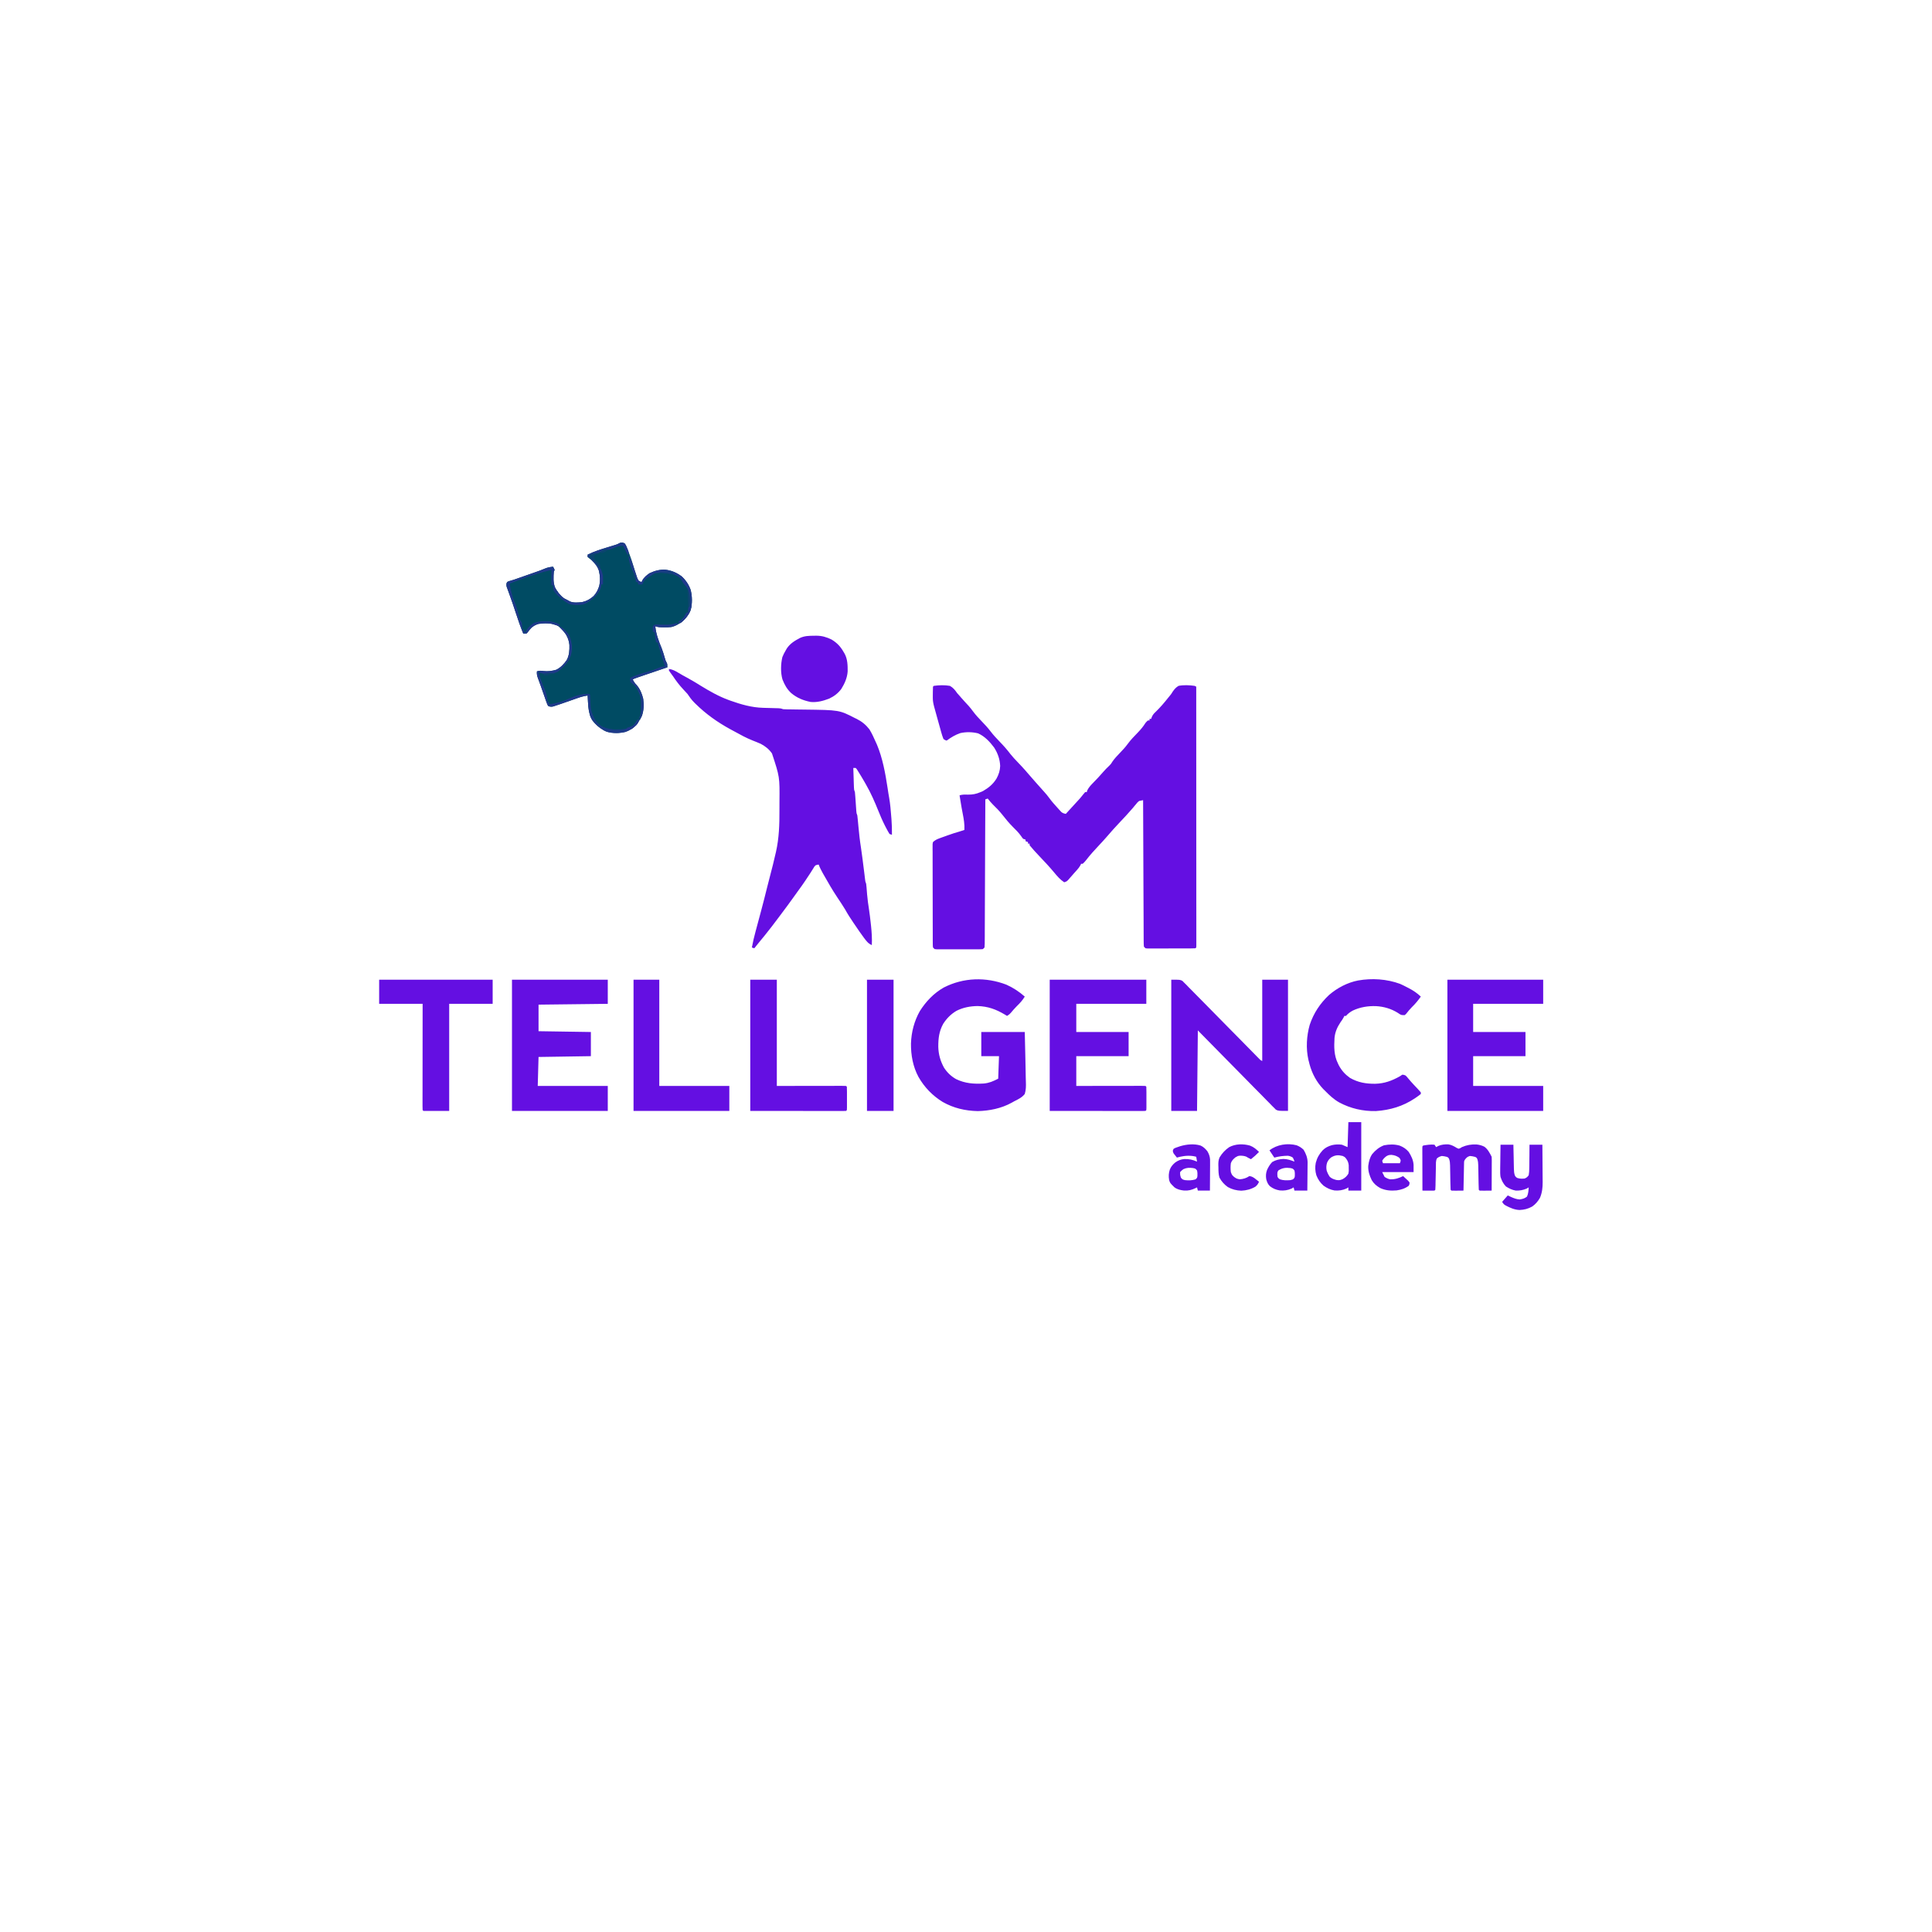 <svg xmlns="http://www.w3.org/2000/svg" xmlns:xlink="http://www.w3.org/1999/xlink" width="500" zoomAndPan="magnify" viewBox="0 0 375 375" height="500" preserveAspectRatio="xMidYMid meet" version="1.0"><path fill="#640fe2" d="M 181.25 133.125 C 182.266 132.98 183.363 132.949 184.375 133.125 C 185.016 133.484 185.367 133.934 185.781 134.531 C 185.957 134.734 186.137 134.938 186.32 135.137 C 186.449 135.289 186.449 135.289 186.582 135.441 C 187.055 135.988 187.551 136.516 188.043 137.047 C 188.336 137.387 188.617 137.738 188.883 138.102 C 189.383 138.781 189.949 139.383 190.535 139.992 C 191.145 140.621 191.73 141.25 192.262 141.949 C 192.816 142.676 193.426 143.328 194.062 143.984 C 194.805 144.75 195.492 145.527 196.137 146.379 C 196.562 146.914 197.027 147.406 197.5 147.898 C 197.785 148.199 198.066 148.5 198.352 148.801 C 198.809 149.293 199.25 149.801 199.688 150.312 C 199.871 150.52 200.051 150.73 200.234 150.938 C 200.504 151.246 200.773 151.555 201.043 151.863 C 201.551 152.445 202.066 153.023 202.586 153.594 C 202.988 154.035 203.367 154.477 203.711 154.961 C 204.184 155.609 204.715 156.195 205.254 156.789 L 205.52 157.086 L 205.777 157.363 L 206.008 157.613 C 206.289 157.844 206.52 157.906 206.875 157.969 C 207.707 157.062 208.539 156.156 209.367 155.246 L 209.691 154.883 C 209.914 154.629 210.129 154.367 210.332 154.098 L 210.625 153.75 L 210.938 153.75 L 211.027 153.43 C 211.34 152.785 211.797 152.336 212.293 151.824 C 212.496 151.617 212.695 151.406 212.895 151.199 L 213.18 150.898 C 213.48 150.578 213.77 150.254 214.051 149.922 C 214.465 149.441 214.902 149 215.363 148.566 C 215.648 148.273 215.648 148.273 215.902 147.852 C 216.324 147.238 216.809 146.727 217.324 146.191 C 217.887 145.609 218.426 145.035 218.902 144.379 C 219.488 143.574 220.184 142.875 220.875 142.16 C 221.438 141.574 221.914 141 222.344 140.312 C 222.598 140.02 222.598 140.02 222.812 139.844 L 223.125 139.844 L 223.125 139.531 L 223.438 139.531 L 223.559 139.18 C 223.762 138.723 223.965 138.492 224.328 138.156 C 225.191 137.32 225.957 136.43 226.699 135.488 L 227.023 135.094 C 227.352 134.691 227.352 134.691 227.625 134.242 C 227.977 133.746 228.23 133.445 228.75 133.125 C 229.762 132.93 230.855 132.98 231.875 133.125 L 232.188 133.281 C 232.191 140.488 232.195 147.695 232.195 154.902 L 232.195 155.359 C 232.195 157.816 232.199 160.27 232.199 162.723 C 232.199 165.238 232.203 167.754 232.203 170.273 C 232.203 171.824 232.203 173.379 232.203 174.934 C 232.207 175.996 232.207 177.062 232.207 178.125 C 232.203 178.742 232.207 179.355 232.207 179.969 C 232.207 180.531 232.207 181.094 232.207 181.656 C 232.207 181.957 232.207 182.258 232.207 182.562 L 232.207 183.562 L 232.188 183.906 L 232.031 184.062 C 231.73 184.078 231.43 184.086 231.129 184.086 L 230.543 184.09 L 229.258 184.09 C 228.805 184.09 228.352 184.09 227.898 184.09 C 227.316 184.09 226.734 184.094 226.152 184.098 C 225.703 184.098 225.258 184.098 224.809 184.098 C 224.594 184.098 224.379 184.098 224.168 184.102 C 223.867 184.102 223.566 184.102 223.266 184.102 L 222.75 184.102 L 222.344 184.062 L 222.031 183.75 C 222 183.379 221.984 183.004 221.988 182.633 C 221.984 182.457 221.984 182.457 221.984 182.281 C 221.98 181.887 221.98 181.496 221.98 181.105 L 221.977 180.262 C 221.973 179.5 221.969 178.738 221.969 177.977 C 221.965 177.18 221.961 176.383 221.957 175.586 C 221.949 174.078 221.945 172.57 221.938 171.062 C 221.934 169.344 221.926 167.629 221.918 165.91 C 221.902 162.379 221.887 158.844 221.875 155.312 C 221.613 155.355 221.352 155.406 221.094 155.469 C 220.77 155.746 220.77 155.746 220.488 156.105 L 220.195 156.449 L 219.844 156.875 C 218.988 157.875 218.09 158.832 217.18 159.789 C 216.398 160.613 215.645 161.461 214.902 162.328 C 214.375 162.941 213.824 163.535 213.27 164.125 C 212.43 165.02 211.613 165.91 210.867 166.883 C 210.645 167.164 210.426 167.422 210.156 167.656 L 209.844 167.656 L 209.719 167.934 C 209.527 168.289 209.32 168.547 209.051 168.848 L 208.762 169.172 L 208.438 169.531 L 208.07 169.953 L 207.695 170.379 L 207.348 170.781 C 207.031 171.094 207.031 171.094 206.562 171.25 C 205.809 170.762 205.188 170.051 204.621 169.359 C 203.695 168.242 202.699 167.188 201.699 166.137 C 201.059 165.461 200.43 164.785 199.844 164.062 L 199.844 163.75 L 199.531 163.75 L 199.531 163.438 L 199.062 163.281 L 199.062 162.969 L 198.594 162.812 C 198.391 162.574 198.391 162.574 198.184 162.266 C 197.711 161.609 197.172 161.066 196.598 160.504 C 195.855 159.766 195.203 158.969 194.559 158.145 C 193.988 157.422 193.363 156.781 192.703 156.145 C 192.344 155.781 192.031 155.402 191.719 155 L 191.25 155.156 L 191.25 155.605 C 191.234 159.199 191.223 162.793 191.203 166.387 C 191.195 168.125 191.191 169.863 191.184 171.598 C 191.18 173.113 191.172 174.629 191.164 176.141 C 191.16 176.945 191.156 177.746 191.156 178.547 C 191.152 179.305 191.148 180.059 191.145 180.812 C 191.145 181.09 191.145 181.367 191.145 181.645 C 191.141 182.023 191.141 182.398 191.137 182.777 L 191.137 183.113 C 191.137 183.379 191.117 183.641 191.094 183.906 L 190.781 184.219 C 190.391 184.258 190.391 184.258 189.891 184.258 L 189.324 184.262 L 188.082 184.262 C 187.645 184.262 187.207 184.262 186.77 184.258 C 186.207 184.258 185.645 184.258 185.082 184.262 C 184.652 184.262 184.219 184.262 183.789 184.262 C 183.48 184.262 183.172 184.262 182.863 184.262 L 182.297 184.258 C 182.133 184.258 181.969 184.258 181.797 184.258 L 181.406 184.219 L 181.094 183.906 C 181.055 183.551 181.055 183.551 181.051 183.094 L 181.047 182.574 L 181.047 181.395 C 181.043 180.852 181.043 180.305 181.043 179.758 C 181.039 179.301 181.039 178.844 181.039 178.391 C 181.035 177.312 181.035 176.238 181.035 175.164 C 181.035 174.055 181.031 172.941 181.027 171.832 C 181.023 170.879 181.023 169.93 181.023 168.977 C 181.023 168.406 181.02 167.836 181.02 167.27 C 181.016 166.633 181.016 166 181.02 165.363 L 181.012 164.793 L 181.016 164.27 L 181.016 163.812 L 181.094 163.438 C 181.512 163.047 181.941 162.859 182.477 162.668 L 182.918 162.508 L 183.379 162.344 L 183.828 162.18 C 184.676 161.875 185.531 161.598 186.395 161.348 C 186.66 161.266 186.926 161.184 187.188 161.094 C 187.246 159.984 187.07 158.969 186.855 157.883 C 186.703 157.133 186.578 156.379 186.457 155.625 L 186.395 155.25 C 186.344 154.957 186.297 154.668 186.25 154.375 C 186.793 154.203 187.273 154.219 187.844 154.238 C 188.762 154.246 189.473 154.121 190.312 153.75 L 190.793 153.547 C 191.902 152.906 192.77 152.199 193.438 151.094 C 193.863 150.301 194.102 149.574 194.133 148.672 C 194.074 147.348 193.668 146.211 192.957 145.094 C 192.133 143.984 191.125 142.906 189.844 142.344 C 188.734 142.066 187.516 142.043 186.398 142.293 C 185.414 142.629 184.582 143.133 183.75 143.75 C 183.465 143.676 183.465 143.676 183.125 143.438 C 182.957 143.016 182.816 142.59 182.699 142.152 L 182.59 141.762 C 182.473 141.352 182.359 140.941 182.246 140.527 C 182.168 140.254 182.09 139.98 182.016 139.707 C 181.809 138.973 181.605 138.238 181.406 137.5 L 181.312 137.16 C 181.164 136.594 181.055 136.07 181.059 135.484 L 181.059 135.094 L 181.062 134.695 L 181.066 134.289 C 181.066 133.953 181.078 133.617 181.094 133.281 Z M 129.844 129.844 C 130.539 129.934 131.066 130.219 131.66 130.578 L 132.246 130.918 L 132.539 131.09 C 132.914 131.309 133.297 131.516 133.684 131.719 C 134.484 132.152 135.254 132.629 136.031 133.113 C 137.75 134.164 139.48 135.152 141.379 135.852 L 141.762 135.992 C 143.816 136.727 145.922 137.332 148.113 137.387 L 148.715 137.406 C 149.027 137.414 149.34 137.422 149.652 137.43 C 149.957 137.438 150.258 137.445 150.562 137.457 L 151.109 137.469 C 151.562 137.5 151.562 137.5 152.031 137.656 C 152.266 137.672 152.496 137.68 152.73 137.684 L 153.16 137.691 L 153.625 137.695 L 154.609 137.711 C 155.125 137.719 155.637 137.723 156.152 137.73 C 162.902 137.816 162.902 137.816 165.938 139.375 L 166.285 139.539 C 167.281 140.039 168.066 140.68 168.75 141.562 C 169.242 142.359 169.625 143.207 170 144.062 L 170.219 144.543 C 171.312 147.152 171.84 150.074 172.266 152.863 L 172.445 154.031 C 172.488 154.312 172.539 154.594 172.59 154.875 C 172.797 156.066 172.895 157.262 172.988 158.469 L 173.031 158.992 C 173.105 160.008 173.145 161.012 173.125 162.031 L 172.656 161.875 C 172.41 161.477 172.184 161.07 171.973 160.656 L 171.781 160.285 C 171.289 159.324 170.867 158.348 170.469 157.344 C 169.773 155.621 169.051 153.957 168.125 152.344 L 167.848 151.852 C 167.422 151.109 166.98 150.371 166.523 149.648 L 166.305 149.305 C 166.234 149.223 166.164 149.145 166.094 149.062 L 165.625 149.062 C 165.648 149.754 165.668 150.449 165.695 151.145 L 165.711 151.742 L 165.73 152.312 L 165.75 152.84 C 165.766 153.293 165.766 153.293 165.938 153.75 C 165.969 154.055 165.996 154.363 166.016 154.668 L 166.055 155.211 L 166.133 156.352 L 166.172 156.895 L 166.207 157.395 C 166.238 157.828 166.238 157.828 166.406 158.281 C 166.449 158.613 166.48 158.949 166.512 159.281 L 166.57 159.891 L 166.629 160.527 C 166.754 161.867 166.898 163.195 167.113 164.523 C 167.23 165.27 167.324 166.02 167.422 166.766 L 167.48 167.234 C 167.574 167.941 167.664 168.652 167.75 169.363 L 167.793 169.715 C 167.828 170.02 167.867 170.324 167.902 170.629 C 167.957 171.102 167.957 171.102 168.125 171.562 C 168.156 171.805 168.18 172.047 168.199 172.289 L 168.234 172.727 C 168.258 173.023 168.281 173.324 168.305 173.621 C 168.391 174.594 168.516 175.551 168.672 176.512 C 168.805 177.383 168.906 178.254 169.004 179.133 L 169.066 179.688 C 169.199 180.945 169.281 182.172 169.219 183.438 C 168.496 183.141 168.156 182.629 167.688 182.023 C 167.094 181.223 166.531 180.406 165.977 179.578 L 165.625 179.066 C 165.07 178.246 164.539 177.43 164.062 176.562 C 163.891 176.281 163.715 176 163.535 175.723 L 163.246 175.273 C 163.008 174.906 162.766 174.543 162.52 174.18 C 161.559 172.746 160.703 171.246 159.855 169.746 L 159.676 169.434 C 159.379 168.902 159.113 168.383 158.906 167.812 C 158.605 167.848 158.605 167.848 158.281 167.969 C 158.055 168.211 158.055 168.211 157.871 168.535 C 157.793 168.66 157.711 168.789 157.629 168.918 L 157.344 169.375 C 157.09 169.762 156.836 170.145 156.582 170.527 L 156.379 170.836 C 155.887 171.57 155.379 172.289 154.852 173 C 154.551 173.41 154.254 173.824 153.961 174.242 C 153.242 175.25 152.508 176.25 151.758 177.238 C 151.539 177.531 151.32 177.824 151.102 178.117 C 150.234 179.281 149.355 180.438 148.438 181.562 L 148.07 182.012 C 147.832 182.301 147.594 182.594 147.355 182.883 C 147.035 183.273 146.719 183.668 146.406 184.062 L 145.938 183.906 C 146.133 182.863 146.371 181.832 146.652 180.809 L 146.77 180.375 C 146.848 180.074 146.93 179.773 147.012 179.469 C 147.227 178.68 147.438 177.891 147.648 177.102 L 147.773 176.633 C 148.156 175.207 148.516 173.777 148.871 172.344 C 149.078 171.492 149.297 170.645 149.523 169.797 C 149.879 168.488 150.195 167.172 150.496 165.852 C 150.535 165.684 150.574 165.516 150.617 165.348 C 151.219 162.668 151.301 160.027 151.289 157.293 C 151.289 156.742 151.289 156.188 151.293 155.637 C 151.34 150.793 151.34 150.793 149.844 146.25 C 149.258 145.398 148.559 144.859 147.656 144.375 C 147.125 144.137 146.582 143.926 146.039 143.711 C 144.859 143.238 143.766 142.648 142.656 142.031 L 141.75 141.543 C 139.27 140.184 137.023 138.602 135.012 136.613 L 134.754 136.359 C 134.234 135.84 133.844 135.301 133.438 134.688 C 133.164 134.383 132.891 134.082 132.609 133.789 C 131.859 132.992 131.23 132.16 130.625 131.25 C 130.473 131.043 130.32 130.832 130.168 130.625 L 129.844 130.156 Z M 129.844 129.844 " fill-opacity="1" fill-rule="nonzero"/><path fill="#004b63" d="M 120.875 105.324 L 121.25 105.469 C 121.477 105.801 121.477 105.801 121.652 106.23 L 121.844 106.703 L 122.031 107.188 L 122.203 107.629 C 122.453 108.297 122.68 108.973 122.883 109.66 C 123.078 110.324 123.285 110.984 123.508 111.641 L 123.691 112.203 L 123.906 112.656 C 124.223 112.883 124.223 112.883 124.531 112.969 C 124.57 112.875 124.613 112.785 124.656 112.691 C 125 112.059 125.508 111.652 126.094 111.25 C 127.074 110.789 128.066 110.52 129.152 110.578 C 130.355 110.73 131.316 111.133 132.293 111.863 C 133.105 112.59 133.684 113.457 134.051 114.48 C 134.371 115.734 134.402 117.172 134.051 118.418 C 133.676 119.344 133.078 120.125 132.305 120.754 C 131.664 121.199 131.07 121.52 130.312 121.719 C 129.883 121.742 129.473 121.754 129.043 121.75 L 128.711 121.746 C 128.184 121.742 127.691 121.727 127.188 121.562 C 127.328 123.055 127.863 124.469 128.438 125.84 C 128.688 126.492 128.879 127.16 129.074 127.832 C 129.203 128.27 129.203 128.27 129.395 128.613 C 129.531 128.906 129.531 128.906 129.531 129.531 L 129.16 129.652 C 127.781 130.109 126.402 130.578 125.027 131.055 L 124.48 131.246 L 123.961 131.422 L 123.496 131.586 C 123.129 131.711 123.129 131.711 122.812 131.875 C 123.012 132.316 123.223 132.617 123.566 132.961 C 124.242 133.746 124.594 134.625 124.844 135.625 C 125 136.75 124.98 137.906 124.59 138.984 C 124.145 139.918 123.582 140.742 122.754 141.379 C 121.84 141.961 121.086 142.207 119.996 142.266 C 119.008 142.293 118.176 142.227 117.266 141.809 C 116.258 141.219 115.375 140.484 114.781 139.469 C 114.293 138.422 114.188 137.418 114.129 136.281 L 114.109 135.906 C 114.094 135.605 114.078 135.301 114.062 135 C 113.375 135.098 112.754 135.266 112.098 135.496 L 111.508 135.703 L 110.898 135.918 C 108.664 136.703 108.664 136.703 107.707 137.012 L 107.352 137.129 C 107.031 137.188 107.031 137.188 106.688 137.137 L 106.406 137.031 C 106.246 136.785 106.246 136.785 106.125 136.438 L 105.969 136.016 L 105.781 135.469 L 105.516 134.715 C 105.324 134.176 105.137 133.637 104.949 133.094 C 104.781 132.609 104.605 132.129 104.422 131.652 C 104.238 131.152 104.168 130.836 104.219 130.312 C 104.684 130.172 105.004 130.16 105.48 130.246 C 106.344 130.352 107.133 130.238 107.969 130 C 108.824 129.574 109.453 128.898 110 128.125 C 110.496 127.199 110.551 126.227 110.523 125.188 C 110.422 124.238 110.117 123.52 109.574 122.738 C 109.109 122.168 108.625 121.676 107.98 121.316 C 106.91 120.918 105.652 120.938 104.531 121.094 C 103.973 121.266 103.562 121.488 103.125 121.875 C 102.867 122.16 102.629 122.441 102.402 122.758 L 102.188 122.969 L 101.562 122.969 C 101.027 121.691 100.586 120.387 100.156 119.074 C 99.707 117.707 99.25 116.348 98.75 115 C 98.656 114.742 98.562 114.484 98.469 114.23 L 98.348 113.902 C 98.281 113.594 98.281 113.594 98.309 113.258 L 98.438 112.969 C 98.699 112.828 98.699 112.828 99.043 112.734 C 99.582 112.582 100.113 112.406 100.637 112.211 C 101.711 111.82 102.789 111.449 103.867 111.078 C 104.512 110.855 105.152 110.637 105.773 110.359 C 106.301 110.137 106.777 110.059 107.344 110 C 107.512 110.293 107.512 110.293 107.656 110.625 L 107.5 110.938 C 107.422 111.973 107.344 113.078 107.746 114.055 C 108.18 114.863 108.754 115.609 109.512 116.145 C 109.77 116.293 110.043 116.43 110.312 116.562 L 110.598 116.73 C 111.34 117.047 112.184 116.945 112.969 116.875 C 113.859 116.68 114.539 116.301 115.215 115.695 C 115.762 115.098 116.07 114.5 116.309 113.727 C 116.531 112.711 116.488 111.762 116.238 110.75 C 115.961 109.922 115.477 109.344 114.844 108.75 L 114.387 108.391 L 114.062 108.125 L 114.062 107.656 C 114.266 107.562 114.473 107.465 114.68 107.375 L 115.023 107.215 C 116.25 106.711 117.535 106.352 118.801 105.961 L 119.184 105.844 L 119.523 105.738 C 119.852 105.629 119.852 105.629 120.172 105.453 C 120.469 105.312 120.469 105.312 120.875 105.324 " fill-opacity="1" fill-rule="nonzero"/><path fill="#640fe2" d="M 227.344 190.156 C 229.062 190.156 229.062 190.156 229.516 190.398 L 229.859 190.75 L 230.266 191.145 L 230.688 191.59 C 230.84 191.742 230.992 191.895 231.148 192.051 C 231.562 192.465 231.973 192.883 232.383 193.305 C 232.812 193.746 233.246 194.184 233.68 194.617 C 234.5 195.445 235.312 196.273 236.129 197.105 C 237.145 198.145 238.168 199.18 239.191 200.215 L 240.262 201.297 L 240.523 201.562 C 241.121 202.168 241.719 202.773 242.312 203.383 L 243.02 204.102 C 243.238 204.324 243.457 204.547 243.676 204.77 L 244.066 205.168 L 244.41 205.52 C 244.672 205.793 244.672 205.793 245 205.938 L 245 190.156 L 250 190.156 L 250 215.625 C 248.125 215.625 248.125 215.625 247.648 215.383 L 247.305 215.031 L 246.898 214.633 L 246.477 214.191 C 246.324 214.035 246.168 213.883 246.016 213.73 C 245.602 213.312 245.188 212.895 244.781 212.469 C 244.352 212.027 243.914 211.594 243.48 211.156 C 242.66 210.328 241.844 209.5 241.031 208.664 C 239.93 207.539 238.82 206.422 237.715 205.301 C 235.969 203.539 234.234 201.77 232.5 200 L 232.344 215.625 L 227.344 215.625 Z M 195.383 191.145 C 196.672 191.727 197.848 192.496 198.906 193.438 C 198.473 194.16 197.965 194.711 197.359 195.297 C 196.941 195.715 196.559 196.16 196.18 196.613 C 195.938 196.875 195.938 196.875 195.469 197.188 C 195.328 197.102 195.188 197.02 195.047 196.93 C 193.324 195.906 191.785 195.336 189.758 195.273 C 188.312 195.293 186.938 195.547 185.645 196.203 C 184.559 196.852 183.762 197.66 183.078 198.719 C 182.27 200.176 182.113 201.562 182.121 203.203 C 182.164 204.684 182.527 205.938 183.234 207.238 C 183.848 208.18 184.598 208.902 185.578 209.457 C 187.336 210.301 189.012 210.418 190.938 210.312 C 192.059 210.195 192.695 209.902 193.75 209.375 L 193.906 205 L 190.469 205 L 190.469 200.312 L 198.906 200.312 C 198.988 203.258 198.988 203.258 199.004 204.52 C 199.016 205.379 199.031 206.238 199.059 207.098 C 199.082 207.789 199.094 208.484 199.098 209.176 C 199.102 209.441 199.109 209.703 199.121 209.969 C 199.156 210.801 199.148 211.539 198.906 212.344 C 198.375 213.016 197.629 213.379 196.875 213.75 L 196.375 214.031 C 194.379 215.141 192.043 215.609 189.777 215.664 C 187.332 215.605 185.098 215.09 182.969 213.883 C 180.992 212.664 179.418 211.039 178.273 209.023 C 177.203 207.039 176.797 204.793 176.82 202.559 C 176.891 200.324 177.449 198.18 178.555 196.23 C 179.75 194.355 181.25 192.777 183.195 191.672 C 187.035 189.719 191.371 189.594 195.383 191.141 M 203.75 190.156 L 222.5 190.156 L 222.5 194.844 L 208.906 194.844 L 208.906 200.312 L 219.062 200.312 L 219.062 205 L 208.906 205 L 208.906 210.781 L 210.137 210.777 C 211.477 210.777 212.816 210.773 214.152 210.773 C 214.965 210.773 215.777 210.77 216.59 210.77 C 217.375 210.77 218.156 210.766 218.941 210.766 C 219.238 210.766 219.539 210.766 219.84 210.766 C 220.258 210.766 220.676 210.762 221.094 210.762 L 221.473 210.762 C 221.762 210.762 222.055 210.77 222.344 210.781 L 222.5 210.938 C 222.516 211.27 222.52 211.605 222.52 211.938 L 222.52 212.875 C 222.52 213.203 222.52 213.527 222.52 213.852 L 222.52 215.039 L 222.5 215.469 L 222.344 215.625 C 222.102 215.641 221.859 215.645 221.617 215.645 L 220.062 215.645 C 219.461 215.645 218.859 215.641 218.262 215.641 L 217.152 215.641 C 215.781 215.641 214.41 215.637 213.035 215.633 L 203.75 215.625 Z M 99.375 190.156 L 117.969 190.156 L 117.969 194.844 L 104.531 195 L 104.531 200.156 L 114.688 200.312 L 114.688 205 L 104.531 205.156 L 104.375 210.781 L 117.969 210.781 L 117.969 215.625 L 99.375 215.625 Z M 280.938 190.156 L 299.531 190.156 L 299.531 194.844 L 285.938 194.844 L 285.938 200.312 L 296.094 200.312 L 296.094 205 L 285.938 205 L 285.938 210.781 L 299.531 210.781 L 299.531 215.625 L 280.938 215.625 Z M 271.746 190.965 C 272.164 191.148 272.566 191.348 272.969 191.562 L 273.418 191.789 C 274.309 192.25 275.047 192.75 275.781 193.438 C 275.25 194.188 274.695 194.863 274.031 195.5 C 273.629 195.906 273.273 196.348 272.918 196.797 L 272.656 197.031 C 272.031 197.031 272.031 197.031 271.695 196.848 L 271.328 196.602 C 270.023 195.789 268.621 195.379 267.094 195.289 C 265.52 195.238 263.988 195.48 262.559 196.16 C 262.039 196.445 261.645 196.742 261.25 197.188 L 260.938 197.188 L 260.809 197.461 C 260.625 197.812 260.41 198.117 260.176 198.438 C 259.543 199.402 259.133 200.32 259.027 201.484 C 258.93 203.188 258.914 204.848 259.688 206.406 L 259.887 206.82 C 260.426 207.816 261.109 208.566 262.031 209.219 C 263.621 210.121 265.105 210.367 266.906 210.359 C 268.707 210.316 270.152 209.785 271.719 208.906 L 272.188 208.594 C 272.5 208.621 272.5 208.621 272.812 208.75 C 273.047 208.969 273.047 208.969 273.281 209.258 C 273.641 209.691 274.008 210.113 274.395 210.523 L 274.652 210.797 C 274.824 210.98 274.996 211.164 275.172 211.344 C 275.379 211.566 275.582 211.801 275.781 212.031 L 275.781 212.344 C 275.492 212.578 275.191 212.801 274.883 213.008 L 274.605 213.199 C 272.301 214.734 269.82 215.469 267.062 215.656 C 264.551 215.715 262.133 215.156 259.926 213.973 C 258.871 213.367 258.031 212.586 257.188 211.719 C 257.07 211.605 256.957 211.492 256.836 211.375 C 255.543 210.02 254.668 208.371 254.18 206.57 L 254.062 206.094 L 253.957 205.695 C 253.461 203.508 253.605 201.047 254.219 198.906 C 254.984 196.637 256.23 194.754 257.969 193.125 C 259.566 191.75 261.52 190.719 263.594 190.312 C 266.293 189.836 269.172 190.016 271.746 190.965 M 73.594 190.156 L 95.625 190.156 L 95.625 194.844 L 87.188 194.844 L 87.188 215.625 L 82.188 215.625 L 82.031 215.469 C 82.016 215.203 82.012 214.934 82.012 214.668 L 82.012 212.949 C 82.012 212.395 82.016 211.84 82.016 211.289 C 82.016 210.711 82.016 210.133 82.016 209.555 C 82.016 208.461 82.02 207.367 82.02 206.27 C 82.023 205.027 82.023 203.781 82.023 202.535 C 82.023 199.969 82.027 197.406 82.031 194.844 L 73.594 194.844 Z M 145.625 190.156 L 150.781 190.156 L 150.781 210.781 C 155.195 210.773 155.195 210.773 159.613 210.766 C 160.465 210.766 160.465 210.766 160.863 210.766 C 161.141 210.766 161.422 210.766 161.699 210.766 C 162.121 210.766 162.547 210.762 162.969 210.762 L 163.348 210.762 C 163.637 210.762 163.93 210.77 164.219 210.781 L 164.375 210.938 C 164.391 211.27 164.395 211.605 164.395 211.938 L 164.395 212.875 C 164.395 213.203 164.395 213.527 164.395 213.852 L 164.395 215.039 L 164.375 215.469 L 164.219 215.625 C 163.977 215.641 163.734 215.645 163.492 215.645 L 161.938 215.645 C 161.336 215.645 160.734 215.641 160.137 215.641 L 159.027 215.641 C 157.656 215.641 156.285 215.637 154.914 215.633 L 145.625 215.625 Z M 122.969 190.156 L 127.969 190.156 L 127.969 210.781 L 141.562 210.781 L 141.562 215.625 L 122.969 215.625 Z M 168.281 190.156 L 173.438 190.156 L 173.438 215.625 L 168.281 215.625 Z M 158.008 123.398 L 158.391 123.391 C 159.512 123.383 160.41 123.648 161.414 124.137 C 162.477 124.789 163.133 125.477 163.75 126.562 L 163.949 126.895 C 164.516 127.961 164.539 129.125 164.531 130.312 C 164.449 131.574 163.945 132.684 163.281 133.75 C 162.625 134.602 161.871 135.176 160.891 135.621 C 159.738 136.059 158.578 136.367 157.344 136.25 C 155.887 135.953 154.723 135.48 153.574 134.531 C 152.754 133.77 152.281 132.914 151.875 131.875 C 151.492 130.551 151.539 128.883 151.855 127.551 C 152.031 127.102 152.25 126.664 152.5 126.25 L 152.719 125.867 C 153.367 124.895 154.254 124.375 155.266 123.832 C 156.176 123.41 157.02 123.406 158.008 123.398 M 278.438 222.188 L 278.75 222.656 L 279.191 222.422 C 279.832 222.152 280.422 222.105 281.117 222.117 C 281.754 222.219 282.238 222.488 282.781 222.828 L 283.125 222.969 C 283.453 222.859 283.453 222.859 283.75 222.656 C 284.684 222.246 285.555 222.102 286.574 222.137 C 287.148 222.199 287.613 222.32 288.129 222.582 C 288.789 223.078 289.168 223.805 289.531 224.531 C 289.547 224.742 289.551 224.957 289.551 225.168 L 289.551 225.566 L 289.547 225.996 L 289.547 226.438 C 289.547 226.902 289.543 227.367 289.543 227.832 C 289.539 228.148 289.539 228.461 289.539 228.777 C 289.535 229.547 289.535 230.32 289.531 231.094 C 289.145 231.098 288.758 231.102 288.371 231.105 L 288.035 231.109 C 287.754 231.109 287.469 231.102 287.188 231.094 L 287.031 230.938 C 287.012 230.527 287 230.121 286.992 229.715 L 286.977 228.953 C 286.969 228.555 286.965 228.156 286.957 227.754 C 286.949 227.367 286.941 226.984 286.934 226.598 L 286.93 226.238 C 286.918 225.77 286.895 225.367 286.73 224.93 C 286.574 224.668 286.574 224.668 286.285 224.543 C 285.957 224.461 285.652 224.395 285.312 224.375 C 284.859 224.535 284.859 224.535 284.531 224.844 C 284.172 225.301 284.172 225.301 284.168 225.895 C 284.164 226.137 284.156 226.379 284.152 226.621 L 284.145 227.012 C 284.137 227.418 284.129 227.824 284.121 228.23 C 284.113 228.508 284.109 228.785 284.102 229.062 C 284.09 229.738 284.074 230.418 284.062 231.094 C 283.676 231.098 283.289 231.102 282.902 231.105 L 282.566 231.109 C 282.285 231.109 282 231.102 281.719 231.094 L 281.562 230.938 C 281.543 230.527 281.531 230.121 281.523 229.715 L 281.508 228.953 C 281.5 228.555 281.496 228.156 281.488 227.754 C 281.48 227.367 281.473 226.984 281.465 226.598 L 281.461 226.238 C 281.449 225.77 281.426 225.367 281.262 224.93 C 281.109 224.668 281.109 224.668 280.824 224.543 C 280.492 224.457 280.188 224.395 279.844 224.375 C 279.309 224.543 279.309 224.543 278.906 224.844 C 278.656 225.344 278.715 225.895 278.707 226.445 L 278.699 226.832 C 278.684 227.379 278.676 227.926 278.664 228.473 C 278.656 228.871 278.648 229.27 278.637 229.668 L 278.633 230.047 C 278.625 230.344 278.609 230.641 278.594 230.938 L 278.438 231.094 C 278.043 231.105 277.652 231.109 277.258 231.105 L 276.918 231.102 C 276.645 231.098 276.367 231.098 276.094 231.094 C 276.09 229.871 276.086 228.652 276.086 227.43 C 276.086 227.016 276.082 226.598 276.082 226.184 C 276.082 225.586 276.078 224.992 276.078 224.395 L 276.074 223.828 L 276.074 222.844 L 276.094 222.5 L 276.25 222.344 C 276.949 222.227 277.734 222.102 278.438 222.188 M 291.25 222.188 L 293.75 222.188 L 293.773 223.395 C 293.781 223.781 293.789 224.168 293.801 224.555 C 293.805 224.824 293.812 225.094 293.816 225.363 C 293.824 225.75 293.832 226.133 293.84 226.52 L 293.848 226.883 C 293.859 227.352 293.883 227.754 294.051 228.195 C 294.211 228.453 294.211 228.453 294.48 228.633 C 294.996 228.801 295.398 228.809 295.938 228.75 C 296.379 228.535 296.379 228.535 296.719 228.125 C 296.801 227.645 296.832 227.246 296.828 226.766 L 296.836 226.367 C 296.844 225.953 296.844 225.535 296.848 225.117 C 296.848 224.832 296.852 224.551 296.859 224.27 C 296.867 223.574 296.871 222.883 296.875 222.188 L 299.375 222.188 C 299.387 223.406 299.395 224.621 299.402 225.84 C 299.402 226.254 299.406 226.668 299.41 227.082 C 299.418 227.68 299.418 228.273 299.422 228.871 C 299.422 229.055 299.426 229.238 299.43 229.426 C 299.43 230.516 299.336 231.488 298.906 232.5 C 298.496 233.203 298.047 233.738 297.375 234.199 C 296.59 234.637 295.836 234.82 294.941 234.859 C 293.938 234.816 293.148 234.449 292.262 233.996 C 291.875 233.75 291.875 233.75 291.562 233.281 L 292.656 232.031 L 293.301 232.336 C 293.871 232.586 294.367 232.785 295 232.812 C 295.555 232.711 295.949 232.621 296.387 232.258 C 296.652 231.68 296.68 231.094 296.719 230.469 L 296.348 230.695 C 295.629 231.004 295 231.113 294.219 231.094 C 293.484 230.961 292.922 230.695 292.297 230.293 C 291.766 229.727 291.492 229.172 291.25 228.438 C 291.176 227.934 291.176 227.441 291.188 226.934 C 291.191 226.797 291.191 226.66 291.191 226.52 C 291.195 226.086 291.203 225.656 291.211 225.223 C 291.215 224.93 291.219 224.637 291.219 224.34 C 291.227 223.621 291.238 222.906 291.25 222.188 M 261.719 217.812 L 264.219 217.812 L 264.219 231.094 L 261.719 231.094 L 261.719 230.469 L 261.34 230.695 C 260.562 231.035 259.867 231.133 259.023 231.066 C 258.207 230.926 257.559 230.609 256.887 230.129 C 256.25 229.566 255.805 228.902 255.5 228.109 C 255.273 227.301 255.227 226.543 255.387 225.723 C 255.637 224.746 256.043 224.027 256.719 223.281 C 257.254 222.746 257.805 222.488 258.52 222.273 C 259.172 222.129 259.809 222.086 260.469 222.188 L 261.562 222.656 Z M 258.402 224.633 C 258.023 224.922 257.801 225.207 257.598 225.637 C 257.426 226.168 257.398 226.645 257.5 227.188 C 257.652 227.648 257.844 228.043 258.125 228.438 C 258.559 228.801 258.887 228.902 259.434 229.043 C 260.012 229.094 260.012 229.094 260.578 228.887 C 261.133 228.57 261.375 228.348 261.719 227.812 C 261.812 227.281 261.812 227.281 261.789 226.719 L 261.785 226.152 C 261.715 225.59 261.578 225.297 261.25 224.844 C 260.996 224.551 260.996 224.551 260.625 224.375 C 259.746 224.156 259.191 224.176 258.402 224.633 M 251.68 222.301 C 252.223 222.52 252.602 222.758 253.027 223.164 C 253.484 223.938 253.773 224.664 253.805 225.559 C 253.805 225.816 253.801 226.074 253.797 226.332 L 253.793 226.746 C 253.793 227.18 253.785 227.613 253.781 228.047 C 253.777 228.344 253.773 228.637 253.773 228.934 C 253.77 229.652 253.758 230.375 253.75 231.094 L 251.25 231.094 L 251.094 230.469 L 250.715 230.695 C 249.934 231.035 249.234 231.137 248.387 231.059 C 247.652 230.93 247.059 230.695 246.477 230.23 C 246.078 229.824 245.934 229.445 245.781 228.906 C 245.672 228.25 245.703 227.715 245.93 227.086 C 246.207 226.492 246.484 226.02 246.934 225.547 C 247.637 225.145 248.316 224.984 249.121 224.953 C 249.883 224.965 250.547 225.188 251.25 225.469 C 251.137 225.086 251.137 225.086 250.938 224.688 C 250.605 224.473 250.355 224.379 249.961 224.332 C 249.043 224.34 248.23 224.457 247.344 224.688 L 246.406 223.281 C 247.852 222.148 249.914 221.836 251.68 222.301 M 248.125 227.188 C 247.938 227.512 247.938 227.512 247.93 227.961 L 247.969 228.438 C 248.156 228.73 248.156 228.73 248.438 228.906 C 249.117 229.133 249.758 229.121 250.469 229.062 L 250.957 228.918 C 251.273 228.625 251.273 228.625 251.324 228.266 C 251.348 227.883 251.336 227.562 251.25 227.188 C 250.961 226.824 250.961 226.824 250.469 226.719 C 249.574 226.605 248.898 226.684 248.125 227.188 M 233.039 222.355 C 233.594 222.602 233.953 222.973 234.34 223.438 C 234.645 223.938 234.824 224.43 234.871 225.02 C 234.879 225.406 234.879 225.793 234.875 226.18 L 234.871 226.605 C 234.871 227.055 234.867 227.5 234.863 227.949 C 234.863 228.254 234.859 228.559 234.859 228.863 C 234.855 229.605 234.852 230.352 234.844 231.094 L 232.5 231.094 L 232.344 230.469 L 232.066 230.609 C 231.289 230.973 230.668 231.141 229.805 231.082 C 229.105 230.992 228.551 230.887 227.969 230.469 C 227.117 229.637 227.117 229.637 226.93 229.059 C 226.805 228.34 226.832 227.703 227.062 227.012 C 227.305 226.418 227.629 226.039 228.125 225.625 C 228.707 225.227 229.188 225.031 229.891 224.969 C 230.824 224.949 231.488 225.09 232.344 225.469 L 232.188 224.531 C 231.164 224.234 230.066 224.301 229.035 224.531 L 228.438 224.688 C 228.301 224.52 228.168 224.352 228.039 224.18 L 227.812 223.895 C 227.656 223.594 227.656 223.594 227.66 223.266 L 227.812 222.969 C 228.176 222.777 228.176 222.777 228.633 222.629 L 229.086 222.473 C 230.34 222.109 231.77 221.957 233.035 222.352 M 229.695 226.934 C 229.367 227.184 229.367 227.184 229.062 227.5 C 229.051 228.047 229.051 228.047 229.219 228.594 C 229.512 228.934 229.512 228.934 230 229.062 C 230.719 229.145 231.355 229.125 232.051 228.914 C 232.367 228.621 232.367 228.621 232.418 228.266 C 232.441 227.883 232.43 227.562 232.344 227.188 C 232.055 226.824 232.055 226.824 231.562 226.719 C 230.871 226.633 230.332 226.637 229.695 226.934 M 271.68 222.363 C 272.395 222.641 272.945 223.008 273.438 223.594 C 273.93 224.375 274.316 225.164 274.375 226.094 L 274.375 227.5 L 268.281 227.5 L 268.75 228.438 C 269.16 228.691 269.387 228.816 269.844 228.906 C 270.766 228.93 271.523 228.684 272.344 228.281 C 272.559 228.473 272.77 228.668 272.98 228.867 L 273.336 229.195 L 273.594 229.531 C 273.582 229.863 273.582 229.863 273.438 230.156 C 272.699 230.699 271.988 230.918 271.086 231.055 C 269.961 231.152 268.945 231.078 267.91 230.605 C 267.195 230.203 266.676 229.77 266.25 229.062 C 265.816 228.172 265.52 227.289 265.578 226.289 C 265.691 225.461 265.859 224.719 266.336 224.02 C 266.988 223.242 267.668 222.68 268.621 222.305 C 269.656 222.102 270.66 222.07 271.68 222.363 M 269.102 224.414 C 268.746 224.691 268.504 224.918 268.281 225.312 L 268.438 225.781 L 271.719 225.781 L 271.875 225.312 C 271.801 224.98 271.801 224.98 271.562 224.688 C 271.047 224.352 270.68 224.223 270.07 224.16 C 269.535 224.191 269.535 224.191 269.102 224.414 M 242.629 222.363 C 243.332 222.629 243.848 223.066 244.375 223.594 C 243.879 224.102 243.375 224.566 242.812 225 C 242.188 224.688 242.188 224.688 241.914 224.512 C 241.484 224.344 241.09 224.312 240.629 224.324 C 240.266 224.367 240.266 224.367 239.793 224.641 C 239.344 225.027 239.117 225.227 238.906 225.781 C 238.832 226.367 238.832 226.914 238.906 227.5 C 239.117 228.059 239.117 228.059 239.531 228.438 C 240.02 228.781 240.02 228.781 240.625 228.906 C 241.348 228.844 241.895 228.684 242.5 228.281 C 242.898 228.32 243.121 228.438 243.461 228.656 L 243.789 228.914 L 244.125 229.176 L 244.375 229.375 C 244.18 229.809 244.055 230.008 243.684 230.324 C 242.844 230.832 241.91 231.07 240.934 231.113 C 239.969 231.07 239.168 230.875 238.32 230.406 C 237.629 229.918 237.098 229.316 236.695 228.574 C 236.5 227.914 236.5 227.277 236.496 226.59 L 236.48 226.184 C 236.473 225.621 236.492 225.16 236.723 224.645 C 237.215 223.828 237.809 223.195 238.594 222.656 C 239.82 222.012 241.309 221.984 242.629 222.363 " fill-opacity="1" fill-rule="nonzero"/><path fill="#1f398b" d="M 114.531 108.281 C 115.305 108.613 115.734 109.199 116.25 109.844 C 116.672 110.441 116.879 111 117.031 111.719 C 117.055 112.293 117.051 112.863 117.031 113.438 L 116.719 113.438 L 116.652 113.965 C 116.445 114.785 115.945 115.297 115.371 115.895 C 114.695 116.539 114.02 117.047 113.125 117.344 C 112.184 117.457 111.223 117.508 110.324 117.172 C 109.93 116.941 109.578 116.695 109.219 116.406 L 108.863 116.121 C 108.34 115.688 107.875 115.262 107.5 114.688 C 107.395 114.102 107.395 114.102 107.344 113.594 L 107.031 113.594 L 107.031 110.625 C 104.668 111.191 102.422 111.926 100.156 112.812 C 99.738 112.969 99.324 113.125 98.906 113.281 C 99.137 114.547 99.41 115.801 99.934 116.984 C 100.223 117.648 100.398 118.324 100.582 119.027 L 100.703 119.492 L 100.816 119.93 C 100.93 120.348 100.93 120.348 101.25 120.781 C 101.316 121.133 101.316 121.133 101.348 121.516 L 101.383 121.895 L 101.406 122.188 L 101.719 122.188 L 101.719 122.656 L 102.031 122.656 L 102.152 122.379 C 102.496 121.754 103.012 121.336 103.594 120.938 C 104.602 120.508 105.801 120.527 106.875 120.625 C 107.473 120.766 108.047 120.973 108.594 121.25 L 108.594 121.562 L 108.059 121.328 C 106.934 120.957 105.699 120.938 104.531 121.094 C 103.973 121.266 103.562 121.488 103.125 121.875 C 102.867 122.16 102.629 122.441 102.402 122.758 L 102.188 122.969 L 101.562 122.969 C 101.027 121.691 100.586 120.387 100.156 119.074 C 99.707 117.707 99.25 116.348 98.75 115 C 98.656 114.742 98.562 114.484 98.469 114.23 L 98.348 113.902 C 98.281 113.594 98.281 113.594 98.309 113.258 L 98.438 112.969 C 98.699 112.828 98.699 112.828 99.043 112.734 C 99.582 112.582 100.113 112.406 100.637 112.211 C 101.711 111.82 102.789 111.449 103.867 111.078 C 104.512 110.855 105.152 110.637 105.773 110.359 C 106.301 110.137 106.777 110.059 107.344 110 C 107.512 110.293 107.512 110.293 107.656 110.625 L 107.5 110.938 C 107.422 111.973 107.344 113.078 107.746 114.055 C 108.18 114.863 108.754 115.609 109.512 116.145 C 109.77 116.293 110.043 116.43 110.312 116.562 L 110.598 116.73 C 111.34 117.047 112.184 116.945 112.969 116.875 C 113.859 116.68 114.539 116.301 115.215 115.695 C 115.762 115.098 116.07 114.5 116.309 113.727 C 116.531 112.711 116.488 111.762 116.238 110.75 C 116.004 110.035 115.621 109.551 115.098 109.016 C 114.844 108.75 114.844 108.75 114.531 108.281 M 108.594 121.562 C 109.285 121.859 109.699 122.316 110.18 122.883 C 110.738 123.652 110.883 124.398 110.996 125.328 C 111.051 126.273 110.945 127 110.547 127.859 C 109.953 128.918 109.211 129.641 108.262 130.379 C 107.426 130.812 106.391 130.812 105.469 130.781 C 104.934 130.625 104.934 130.625 104.531 130.469 C 104.934 131.871 104.934 131.871 105.48 133.223 C 105.926 134.18 106.25 135.188 106.25 136.25 L 106.562 136.25 L 106.562 136.719 C 107.895 136.508 109.113 136.215 110.332 135.637 C 111.555 135.078 113.023 134.598 114.375 134.688 L 114.531 134.844 C 114.551 135.156 114.566 135.465 114.578 135.777 C 114.641 137.777 114.641 137.777 115.391 139.602 C 115.797 140.164 116.203 140.645 116.797 141.004 C 118.148 141.609 119.48 141.699 120.938 141.562 C 121.617 141.441 122.211 141.281 122.812 140.938 C 123.121 140.621 123.352 140.316 123.582 139.938 L 123.75 139.688 L 124.062 139.688 C 123.961 140.113 123.797 140.414 123.508 140.742 C 122.875 141.332 122.23 141.793 121.41 142.082 C 120.199 142.352 118.938 142.383 117.742 142.027 C 116.641 141.52 115.742 140.801 115 139.844 C 114.332 138.703 114.195 137.578 114.133 136.281 L 114.109 135.906 C 114.094 135.605 114.078 135.301 114.062 135 C 113.375 135.098 112.754 135.266 112.098 135.496 L 111.508 135.703 L 110.898 135.918 C 108.664 136.703 108.664 136.703 107.707 137.012 L 107.352 137.129 C 107.031 137.188 107.031 137.188 106.688 137.137 L 106.406 137.031 C 106.246 136.785 106.246 136.785 106.125 136.438 L 105.969 136.016 L 105.781 135.469 L 105.516 134.715 C 105.324 134.176 105.137 133.637 104.949 133.094 C 104.781 132.609 104.605 132.129 104.422 131.652 C 104.238 131.152 104.168 130.836 104.219 130.312 C 104.684 130.172 105.004 130.16 105.48 130.246 C 106.344 130.352 107.133 130.238 107.969 130 C 108.824 129.574 109.453 128.898 110 128.125 C 110.496 127.199 110.551 126.227 110.523 125.188 C 110.441 124.418 110.246 123.789 109.844 123.125 C 109.531 122.73 109.195 122.352 108.844 121.988 L 108.594 121.719 Z M 131.25 120.938 L 131.719 121.094 C 131.07 121.496 130.449 121.73 129.684 121.766 C 127.906 121.789 127.906 121.789 127.188 121.562 C 127.328 123.055 127.863 124.469 128.438 125.84 C 128.688 126.492 128.879 127.16 129.074 127.832 C 129.203 128.27 129.203 128.27 129.395 128.613 C 129.531 128.906 129.531 128.906 129.531 129.531 L 129.16 129.652 C 127.781 130.109 126.402 130.578 125.027 131.055 L 124.48 131.246 L 123.961 131.422 L 123.496 131.586 C 123.129 131.711 123.129 131.711 122.812 131.875 C 123.012 132.316 123.223 132.617 123.566 132.961 C 124.242 133.746 124.594 134.625 124.844 135.625 C 125.004 136.801 124.969 137.949 124.531 139.062 C 124.434 139.273 124.328 139.48 124.219 139.688 L 124.062 139.375 L 124.207 139.066 C 124.453 138.375 124.434 137.719 124.434 136.992 L 124.445 136.562 C 124.449 135.543 124.23 134.805 123.75 133.906 L 123.535 133.477 C 123.297 133.148 123.102 132.977 122.785 132.734 L 122.344 132.344 C 122.285 131.906 122.285 131.906 122.344 131.562 C 123.336 131.07 124.344 130.754 125.41 130.461 C 126.277 130.219 127.121 129.949 127.938 129.582 C 128.438 129.375 128.438 129.375 129.062 129.375 L 128.875 128.785 C 128.441 127.426 128.012 126.07 127.656 124.688 L 127.344 124.688 L 127.031 122.656 L 126.719 122.656 C 126.699 122.129 126.699 122.129 126.719 121.562 L 127.031 121.25 C 127.352 121.219 127.352 121.219 127.746 121.23 C 127.891 121.234 128.031 121.234 128.18 121.238 L 129.078 121.262 C 129.883 121.277 130.488 121.223 131.25 120.938 M 122.031 107.812 C 122.309 108.227 122.453 108.539 122.617 109.004 L 122.781 109.457 C 122.922 109.867 123.062 110.281 123.195 110.691 L 123.316 111.055 C 123.395 111.293 123.473 111.531 123.551 111.77 C 123.672 112.148 123.672 112.148 123.906 112.656 C 124.223 112.898 124.223 112.898 124.531 112.969 C 124.594 112.832 124.594 112.832 124.656 112.691 C 125 112.059 125.508 111.652 126.094 111.25 C 127.074 110.789 128.066 110.52 129.152 110.578 C 130.355 110.73 131.316 111.133 132.293 111.863 C 133.105 112.59 133.684 113.457 134.051 114.48 C 134.371 115.734 134.402 117.172 134.051 118.418 C 133.695 119.32 133.07 120.121 132.328 120.742 L 132.031 120.938 L 131.719 120.938 L 131.719 120.625 L 132.062 120.449 C 132.594 120.094 132.801 119.715 133.105 119.164 L 133.281 118.906 L 133.594 118.906 L 133.586 118.457 C 133.594 117.969 133.594 117.969 133.75 117.656 C 133.875 115.957 133.875 115.957 133.469 114.328 C 133.301 114 133.148 113.773 132.887 113.516 C 132.574 113.199 132.41 112.848 132.211 112.457 C 131.98 112.113 131.758 111.938 131.406 111.719 C 130.066 111.254 128.594 111.07 127.188 111.25 C 126.773 111.457 126.773 111.457 126.406 111.719 L 126.074 111.902 C 125.496 112.23 125.195 112.438 124.844 113.016 L 124.688 113.438 L 123.906 113.438 L 123.75 112.969 L 123.438 112.969 L 123.398 112.512 C 123.312 111.902 123.09 111.414 122.832 110.863 C 122.402 109.891 121.977 108.887 122.031 107.812 M 120.871 105.32 L 121.25 105.469 C 121.504 105.84 121.504 105.84 121.699 106.301 L 121.902 106.758 L 122.031 107.188 L 121.875 107.812 L 120.938 105.938 C 120.055 106.012 120.055 106.012 119.238 106.32 C 118.785 106.547 118.461 106.633 117.969 106.719 C 117.32 106.836 116.84 107.043 116.25 107.344 C 115.68 107.52 115.109 107.668 114.531 107.812 L 114.531 108.281 L 114.062 108.125 L 114.062 107.656 C 114.266 107.562 114.473 107.465 114.68 107.375 L 115.023 107.215 C 116.25 106.711 117.535 106.352 118.801 105.961 L 119.184 105.844 L 119.523 105.738 C 119.852 105.629 119.852 105.629 120.172 105.453 C 120.469 105.312 120.469 105.312 120.871 105.32 " fill-opacity="1" fill-rule="nonzero"/><path fill="#1f398b" d="M 133.75 114.219 C 134.242 115.168 134.27 116.008 134.25 117.062 C 134.211 117.809 134.105 118.402 133.75 119.062 C 133.266 119.793 132.77 120.453 132.031 120.938 L 131.719 120.938 L 131.719 120.625 L 132.062 120.449 C 132.594 120.094 132.801 119.715 133.105 119.164 L 133.281 118.906 L 133.594 118.906 L 133.586 118.457 C 133.594 117.969 133.594 117.969 133.75 117.656 C 133.762 117.395 133.766 117.133 133.766 116.875 L 133.766 116.406 L 133.762 115.918 L 133.758 115.426 C 133.754 115.023 133.754 114.621 133.75 114.219 " fill-opacity="1" fill-rule="nonzero"/><path fill="#183c84" d="M 114.531 137.656 L 114.688 137.656 L 114.75 137.949 C 114.992 138.891 115.328 139.582 115.953 140.328 C 116.57 140.949 117.266 141.266 118.109 141.5 C 118.758 141.625 119.41 141.594 120.07 141.582 L 120.504 141.578 C 120.859 141.574 121.211 141.57 121.562 141.562 C 121.094 141.875 121.094 141.875 120.789 141.918 C 120.418 141.922 120.043 141.926 119.668 141.926 L 119.281 141.93 C 118.359 141.934 117.562 141.789 116.719 141.406 C 116.324 141.137 116.324 141.137 116.035 140.859 L 115.738 140.582 L 115.469 140.312 L 115.215 140.07 C 114.875 139.715 114.711 139.363 114.531 138.906 C 114.496 138.48 114.508 138.086 114.531 137.656 " fill-opacity="1" fill-rule="nonzero"/><path fill="#0b4470" d="M 116.25 107.344 L 115.312 107.812 C 115.32 108.176 115.32 108.176 115.469 108.594 L 115.938 108.965 L 116.406 109.375 C 116.543 109.973 116.543 109.973 116.562 110.469 L 116.363 110.195 C 116.105 109.859 115.836 109.531 115.555 109.207 L 115.285 108.891 C 115 108.594 114.707 108.359 114.375 108.125 L 114.531 107.656 C 115.117 107.402 115.613 107.305 116.25 107.344 M 133.438 114.219 C 133.84 115.02 133.934 115.52 133.938 116.406 L 133.941 116.754 C 133.941 117.055 133.926 117.355 133.906 117.656 L 133.594 117.969 Z M 133.438 114.219 " fill-opacity="1" fill-rule="nonzero"/><path fill="#1f398b" d="M 123.75 139.688 L 124.062 139.688 C 123.957 140.129 123.785 140.43 123.484 140.766 C 123.168 141.062 122.863 141.324 122.5 141.562 C 121.953 141.633 121.953 141.633 121.562 141.562 L 121.719 141.25 L 122.305 141.066 C 122.707 140.926 122.93 140.824 123.215 140.508 C 123.395 140.238 123.574 139.965 123.75 139.688 " fill-opacity="1" fill-rule="nonzero"/><path fill="#133f7d" d="M 127.969 110.938 C 128.371 110.922 128.777 110.906 129.18 110.898 L 129.523 110.883 C 129.859 110.875 129.859 110.875 130.469 110.938 L 131.094 111.562 L 127.969 111.094 Z M 127.969 110.938 " fill-opacity="1" fill-rule="nonzero"/><path fill="#1f398b" d="M 130.625 111.094 C 131.152 111.195 131.527 111.395 131.973 111.691 L 132.34 111.926 C 132.672 112.199 132.809 112.418 132.969 112.812 C 132.625 112.582 132.281 112.355 131.938 112.125 C 131.715 111.977 131.488 111.828 131.262 111.68 C 131.047 111.539 130.836 111.395 130.625 111.25 Z M 130.625 111.094 " fill-opacity="1" fill-rule="nonzero"/><path fill="#0b4470" d="M 107.656 130.625 L 107.656 130.781 L 107.121 130.852 L 106.562 130.938 L 106.406 131.094 C 106.145 131.102 105.887 131.102 105.625 131.094 L 105.469 130.781 C 106.199 130.594 106.91 130.609 107.656 130.625 M 117.855 106.621 L 118.125 106.719 C 117.93 106.828 117.734 106.938 117.539 107.043 L 117.211 107.223 C 116.875 107.344 116.875 107.344 116.52 107.285 L 116.25 107.188 C 116.445 107.078 116.641 106.969 116.836 106.867 L 117.164 106.684 C 117.5 106.562 117.5 106.562 117.855 106.621 " fill-opacity="1" fill-rule="nonzero"/><path fill="#1f398b" d="M 107.031 120.781 C 108.066 120.898 108.066 120.898 108.594 121.25 L 108.594 121.562 C 108.363 121.492 108.133 121.422 107.902 121.348 L 107.512 121.227 L 107.188 121.094 Z M 107.031 120.781 " fill-opacity="1" fill-rule="nonzero"/><path fill="#183c84" d="M 107.5 114.375 L 108.281 114.844 L 108.125 115.469 C 107.91 115.215 107.703 114.953 107.5 114.688 Z M 107.5 114.375 " fill-opacity="1" fill-rule="nonzero"/><path fill="#0b4470" d="M 122.969 111.094 C 123.191 111.508 123.34 111.887 123.438 112.344 L 122.969 112.188 Z M 122.969 111.094 " fill-opacity="1" fill-rule="nonzero"/></svg>